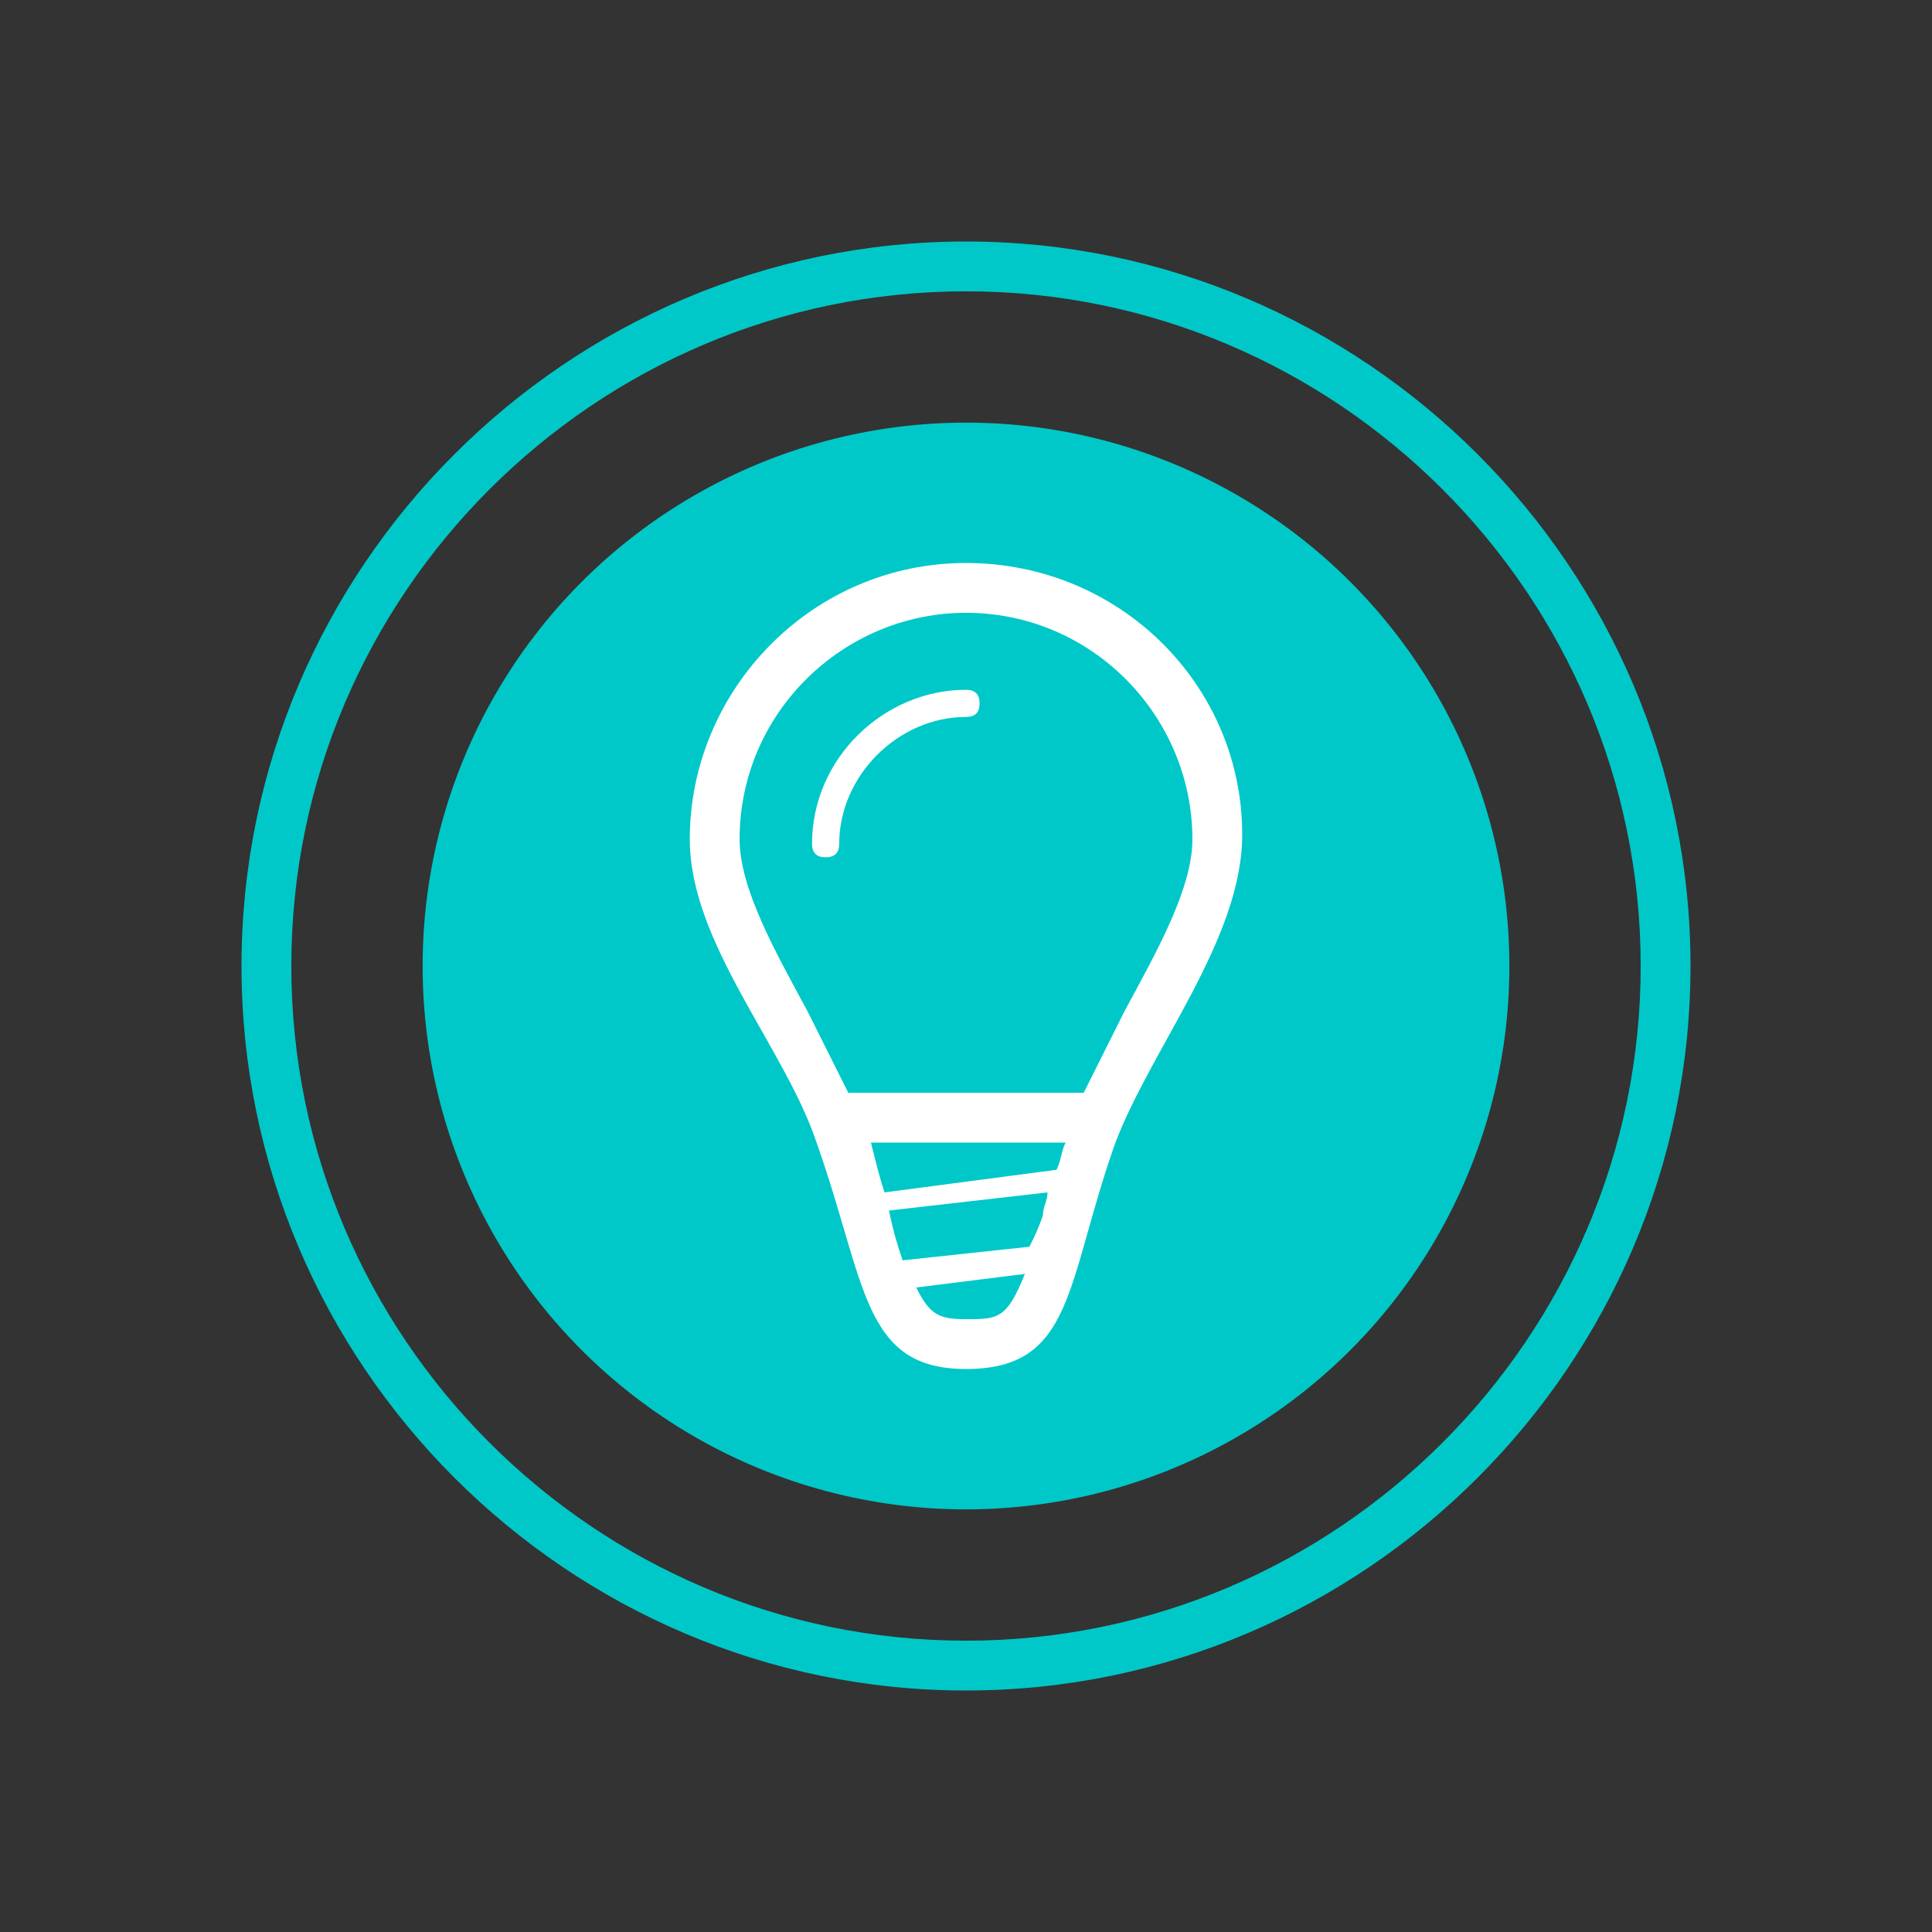 <?xml version="1.0" encoding="utf-8"?>
<!-- Generator: Adobe Illustrator 18.0.0, SVG Export Plug-In . SVG Version: 6.00 Build 0)  -->
<!DOCTYPE svg PUBLIC "-//W3C//DTD SVG 1.1//EN" "http://www.w3.org/Graphics/SVG/1.1/DTD/svg11.dtd">
<svg version="1.1" id="Layer_1" xmlns="http://www.w3.org/2000/svg" xmlns:xlink="http://www.w3.org/1999/xlink" x="0px" y="0px"
	 viewBox="0 0 1024 1024" enable-background="new 0 0 1024 1024" xml:space="preserve">
<rect x="0" y="0" width="1024" height="1024" fill="#333333" stroke="none"/>
<path id="outer_rim" fill="#00C8C8" d="M512,128c-211.2,0-384,172.8-384,384s172.8,384,384,384s384-172.8,384-384S723.2,128,512,128
	z M512,869.6c-196.8,0-357.6-160.8-357.6-357.6S315.2,154.4,512,154.4S869.6,315.2,869.6,512S708.8,869.6,512,869.6z"/>
<circle fill="#00C8C8" cx="512" cy="512" r="288"/>
<g id="bulb_1_">
	<path fill="#FFFFFF" d="M512,298.4c-81.6,0-146.4,67.2-146.4,146.4c0,55.2,50.4,110.4,67.2,160.8c26.4,74.4,24,120,79.2,120
		c57.6,0,52.8-45.6,79.2-120c19.2-50.4,67.2-108,67.2-163.2C658.4,363.2,593.6,298.4,512,298.4z M545.6,660.8l-67.2,7.2
		c-2.4-7.2-4.8-14.4-7.2-26.4l0,0l84-9.6c0,4.8-2.4,7.2-2.4,12C550.4,651.2,548,656,545.6,660.8z M468.8,632
		c-2.4-7.2-4.8-16.8-7.2-26.4h103.2c-2.4,4.8-2.4,9.6-4.8,14.4L468.8,632z M512,699.2c-14.4,0-19.2-2.4-26.4-16.8l57.6-7.2
		C533.6,699.2,528.8,699.2,512,699.2z M574.4,579.2H449.6c-7.2-14.4-14.4-28.8-21.6-43.2c-16.8-31.2-36-64.8-36-91.2
		c0-67.2,55.2-120,120-120c67.2,0,120,55.2,120,120c0,26.4-19.2,60-36,91.2C588.8,550.4,581.6,564.8,574.4,579.2z"/>
	<path fill="#FFFFFF" d="M512,365.6c-43.2,0-81.6,36-81.6,81.6c0,4.8,2.4,7.2,7.2,7.2c4.8,0,7.2-2.4,7.2-7.2
		c0-36,31.2-67.2,67.2-67.2c4.8,0,7.2-2.4,7.2-7.2S516.8,365.6,512,365.6z"/>
</g>
</svg>
